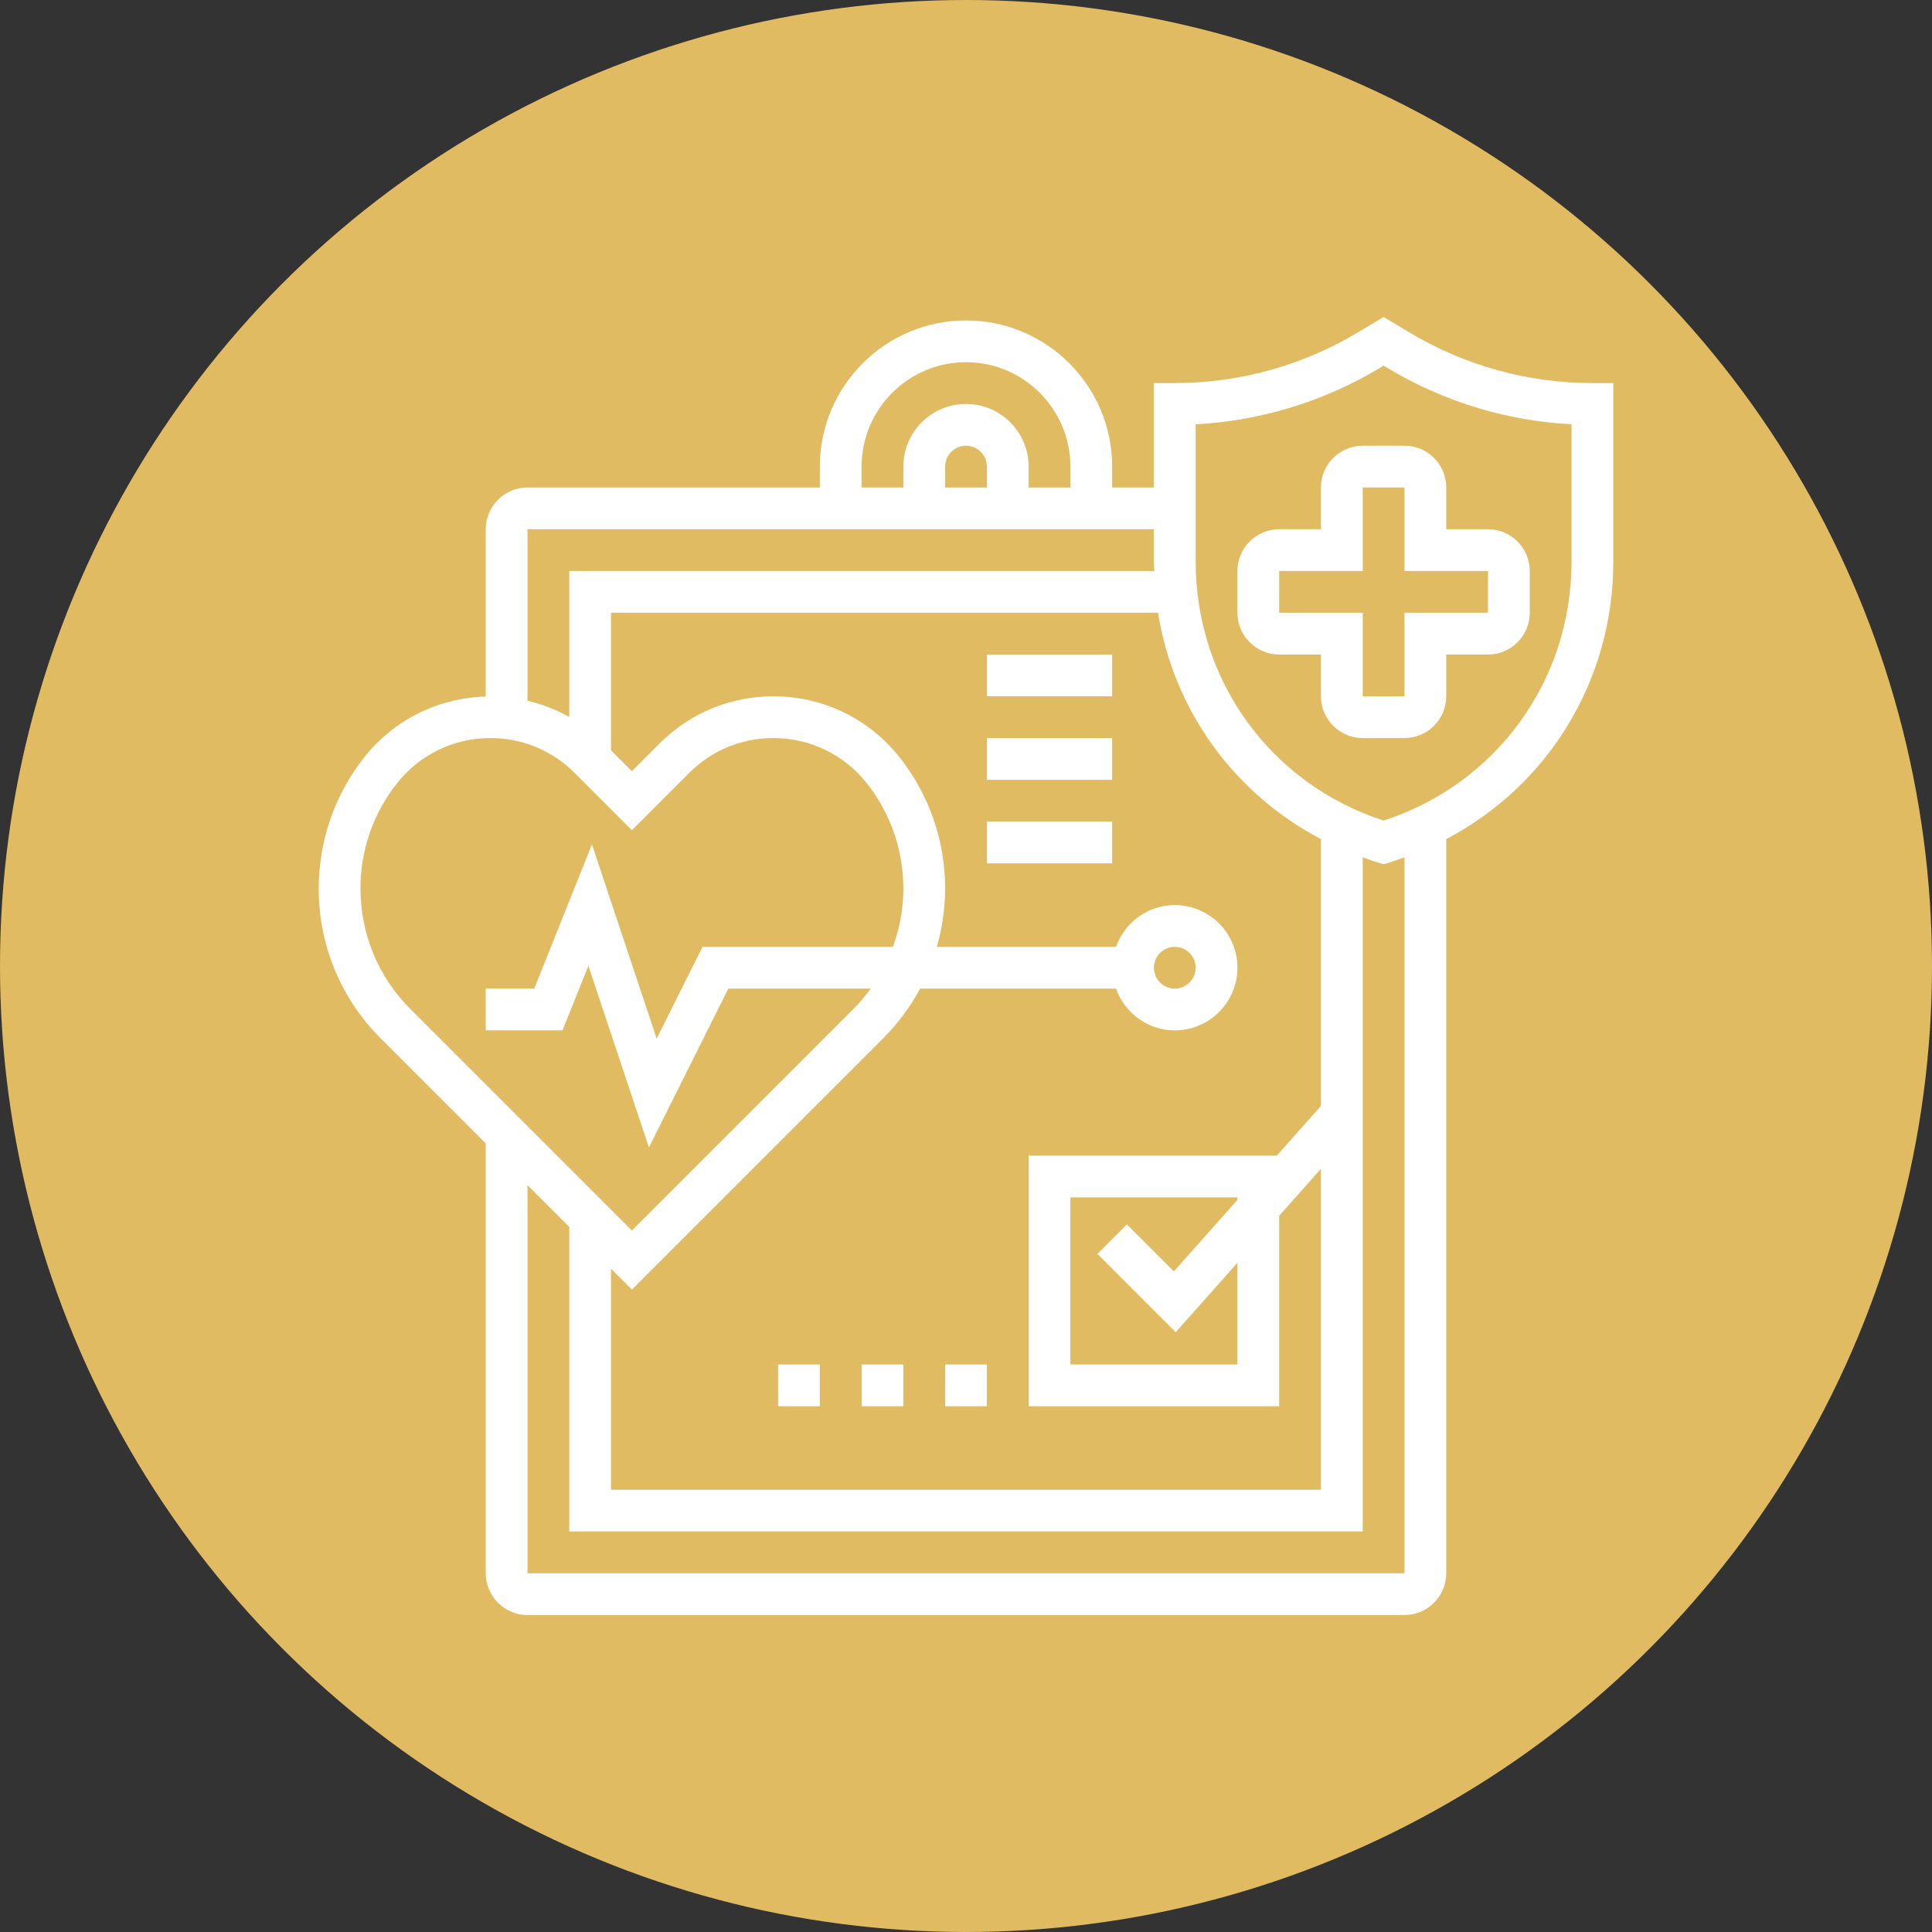 <svg width="57" height="57" viewBox="0 0 57 57" fill="none" xmlns="http://www.w3.org/2000/svg">
<rect x="0" y="0" width="57" height="57" fill="#333333" stroke="none"/>
<circle cx="28.5" cy="28.5" r="28.5" fill="#E0BB61"/>
<path d="M38.972 14.382V15.614H37.74C37.061 15.614 36.508 16.167 36.508 16.846V18.078C36.508 18.758 37.061 19.311 37.74 19.311H38.972V20.543C38.972 21.222 39.525 21.775 40.205 21.775H41.437C42.116 21.775 42.669 21.222 42.669 20.543V19.311H43.901C44.58 19.311 45.133 18.758 45.133 18.078V16.846C45.133 16.167 44.58 15.614 43.901 15.614H42.669V14.382C42.669 13.703 42.116 13.15 41.437 13.15H40.205C39.525 13.15 38.972 13.703 38.972 14.382ZM43.901 16.846V18.078H41.437V20.543H40.205V18.078H37.74V16.846H40.205V14.382H41.437V16.846L43.901 16.846Z" fill="white"/>
<path d="M46.981 11.302C45.077 11.302 43.208 10.785 41.577 9.805L40.821 9.352L40.064 9.805C38.433 10.785 36.564 11.302 34.66 11.302H34.044V14.382H32.812V13.766C32.812 11.388 30.877 9.454 28.5 9.454C26.123 9.454 24.188 11.388 24.188 13.766V14.382H15.563C14.884 14.382 14.331 14.935 14.331 15.614V20.55C12.933 20.59 11.638 21.228 10.762 22.324C9.885 23.419 9.403 24.796 9.403 26.216C9.403 27.886 10.053 29.457 11.234 30.638L14.331 33.734V46.416C14.331 47.096 14.884 47.648 15.563 47.648H41.437C42.116 47.648 42.669 47.096 42.669 46.416V24.756C45.673 23.179 47.597 20.081 47.597 16.575V11.302H46.981ZM38.972 32.629L37.67 34.095H30.348V41.488H37.74V35.87L38.972 34.483V43.952H18.027V37.431L18.643 38.047L26.052 30.638C26.493 30.197 26.86 29.702 27.146 29.167H32.926C33.181 29.882 33.858 30.399 34.66 30.399C35.679 30.399 36.508 29.57 36.508 28.551C36.508 27.532 35.679 26.703 34.66 26.703C33.858 26.703 33.181 27.22 32.926 27.935H27.64C27.798 27.379 27.884 26.797 27.884 26.198C27.884 24.796 27.402 23.42 26.525 22.324C25.62 21.192 24.269 20.543 22.818 20.543C21.55 20.543 20.359 21.036 19.462 21.933L18.643 22.752L18.027 22.136V18.078H34.164C34.627 20.954 36.406 23.409 38.972 24.756V32.629ZM34.687 39.305L36.508 37.256V40.256H31.58V35.327H36.508V35.401L34.634 37.51L33.248 36.124L32.377 36.995L34.687 39.305ZM34.044 28.551C34.044 28.212 34.32 27.935 34.66 27.935C35 27.935 35.276 28.212 35.276 28.551C35.276 28.89 35 29.167 34.66 29.167C34.32 29.167 34.044 28.89 34.044 28.551ZM25.42 13.766C25.42 12.068 26.802 10.686 28.5 10.686C30.198 10.686 31.58 12.068 31.58 13.766V14.382H30.348V13.766C30.348 12.747 29.519 11.918 28.5 11.918C27.481 11.918 26.652 12.747 26.652 13.766V14.382H25.42V13.766ZM29.116 14.382H27.884V13.766C27.884 13.427 28.16 13.15 28.5 13.15C28.84 13.15 29.116 13.427 29.116 13.766V14.382ZM34.044 15.614V16.575C34.044 16.667 34.052 16.756 34.055 16.846H16.795V21.154C16.41 20.936 15.996 20.776 15.563 20.674V15.614H34.044ZM10.635 26.198C10.635 25.074 11.022 23.972 11.725 23.094C12.394 22.255 13.394 21.775 14.469 21.775C15.407 21.775 16.29 22.14 16.954 22.804L18.643 24.494L20.333 22.804C20.997 22.14 21.88 21.775 22.818 21.775C23.892 21.775 24.892 22.255 25.562 23.094C26.265 23.971 26.652 25.074 26.652 26.216C26.652 26.813 26.543 27.391 26.345 27.935H20.727L19.374 30.642L17.464 24.913L15.762 29.167H14.331V30.399H16.596L17.359 28.493L19.145 33.853L21.488 29.167H25.687C25.534 29.377 25.369 29.579 25.181 29.767L18.643 36.304L12.105 29.767C11.157 28.818 10.635 27.557 10.635 26.198ZM41.437 46.416H15.563V34.967L16.795 36.199V45.184H40.205V25.294C40.351 25.346 40.494 25.401 40.644 25.445L40.821 25.498L40.997 25.445C41.147 25.4 41.291 25.345 41.437 25.294V46.416ZM46.365 16.575C46.365 20.086 44.145 23.131 40.821 24.21C37.496 23.131 35.276 20.086 35.276 16.575V12.518C37.188 12.418 39.051 11.85 40.699 10.862L40.821 10.788L40.943 10.862C42.589 11.85 44.453 12.418 46.365 12.518V16.575Z" fill="white"/>
<path d="M27.884 40.256H29.116V41.488H27.884V40.256Z" fill="white"/>
<path d="M25.42 40.256H26.652V41.488H25.42V40.256Z" fill="white"/>
<path d="M22.956 40.256H24.188V41.488H22.956V40.256Z" fill="white"/>
<path d="M29.116 24.239H32.812V25.471H29.116V24.239Z" fill="white"/>
<path d="M29.116 21.775H32.812V23.007H29.116V21.775Z" fill="white"/>
<path d="M29.116 19.311H32.812V20.543H29.116V19.311Z" fill="white"/>
</svg>
